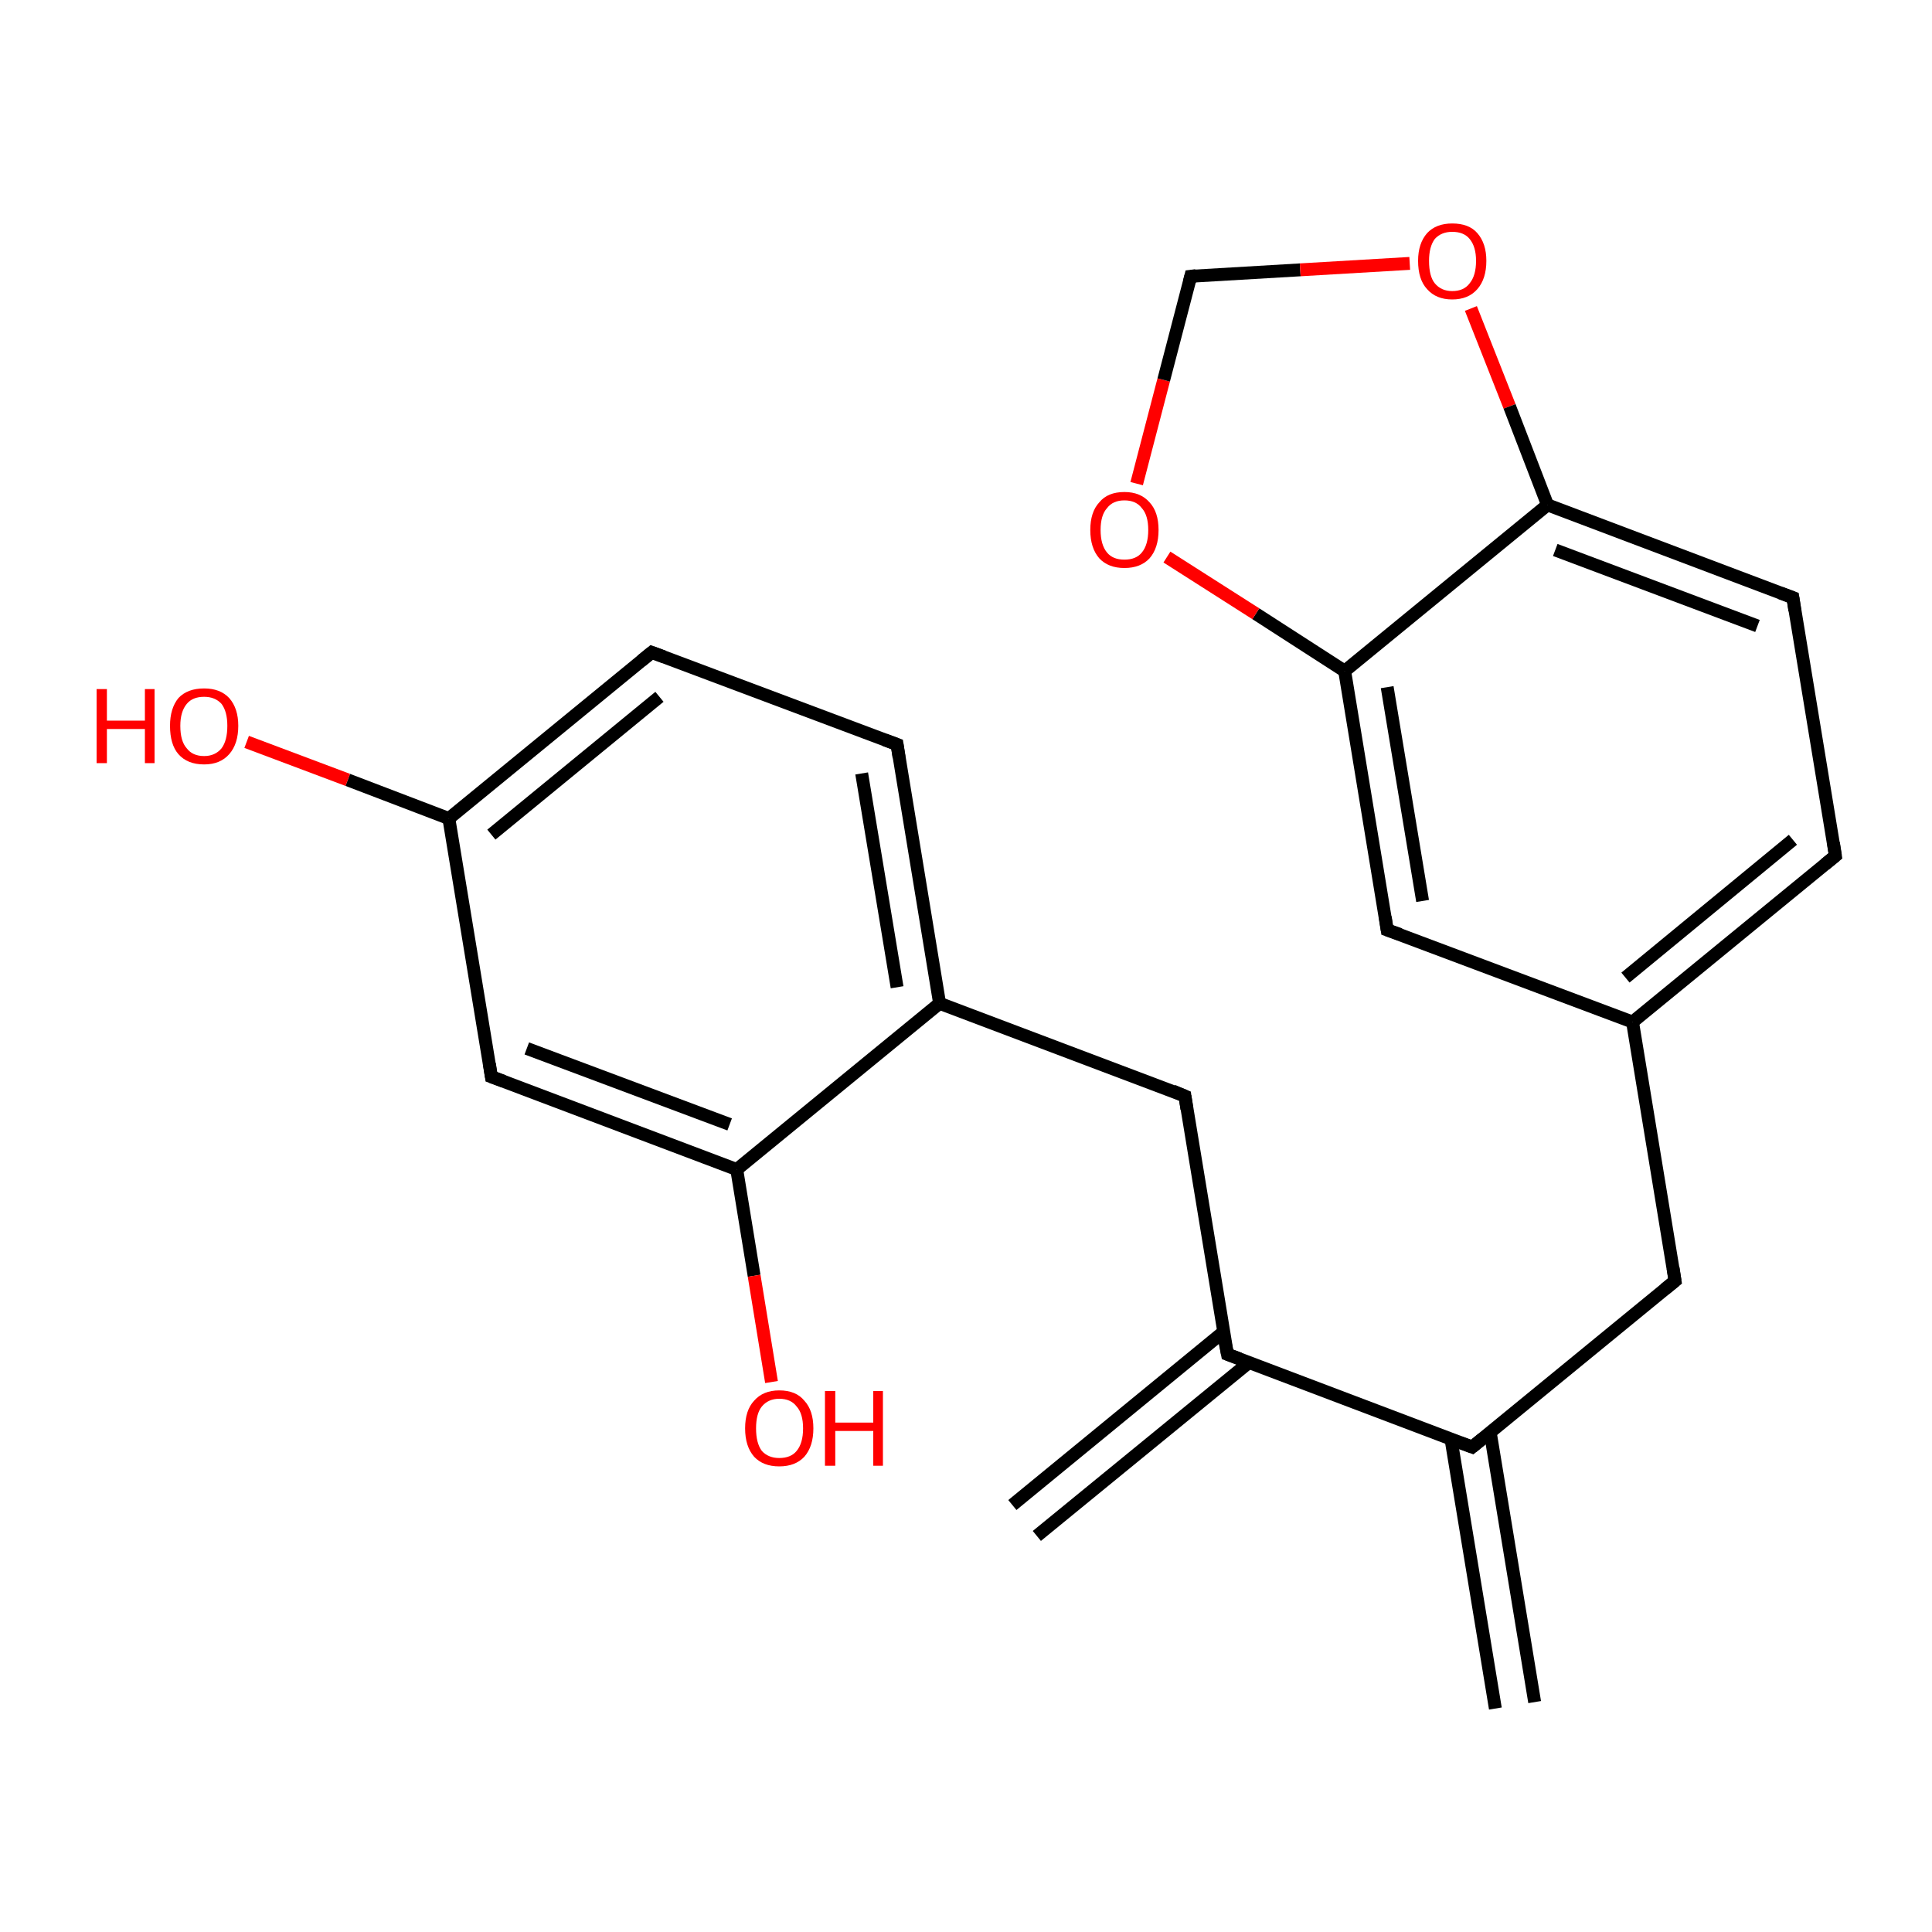 <?xml version='1.0' encoding='iso-8859-1'?>
<svg version='1.1' baseProfile='full'
              xmlns='http://www.w3.org/2000/svg'
                      xmlns:rdkit='http://www.rdkit.org/xml'
                      xmlns:xlink='http://www.w3.org/1999/xlink'
                  xml:space='preserve'
width='300px' height='300px' viewBox='0 0 300 300'>
<!-- END OF HEADER -->
<rect style='opacity:1.0;fill:#FFFFFF;stroke:none' width='300.0' height='300.0' x='0.0' y='0.0'> </rect>
<path class='bond-0 atom-0 atom-1' d='M 232.2,265.3 L 225.3,223.4' style='fill:none;fill-rule:evenodd;stroke:#000000;stroke-width:2.0px;stroke-linecap:butt;stroke-linejoin:miter;stroke-opacity:1' />
<path class='bond-0 atom-0 atom-1' d='M 238.3,264.3 L 231.4,222.4' style='fill:none;fill-rule:evenodd;stroke:#000000;stroke-width:2.0px;stroke-linecap:butt;stroke-linejoin:miter;stroke-opacity:1' />
<path class='bond-1 atom-1 atom-2' d='M 228.6,224.7 L 260.1,198.9' style='fill:none;fill-rule:evenodd;stroke:#000000;stroke-width:2.0px;stroke-linecap:butt;stroke-linejoin:miter;stroke-opacity:1' />
<path class='bond-2 atom-2 atom-3' d='M 260.1,198.9 L 253.5,158.7' style='fill:none;fill-rule:evenodd;stroke:#000000;stroke-width:2.0px;stroke-linecap:butt;stroke-linejoin:miter;stroke-opacity:1' />
<path class='bond-3 atom-3 atom-4' d='M 253.5,158.7 L 285.0,132.9' style='fill:none;fill-rule:evenodd;stroke:#000000;stroke-width:2.0px;stroke-linecap:butt;stroke-linejoin:miter;stroke-opacity:1' />
<path class='bond-3 atom-3 atom-4' d='M 252.4,151.8 L 278.4,130.4' style='fill:none;fill-rule:evenodd;stroke:#000000;stroke-width:2.0px;stroke-linecap:butt;stroke-linejoin:miter;stroke-opacity:1' />
<path class='bond-4 atom-4 atom-5' d='M 285.0,132.9 L 278.4,92.8' style='fill:none;fill-rule:evenodd;stroke:#000000;stroke-width:2.0px;stroke-linecap:butt;stroke-linejoin:miter;stroke-opacity:1' />
<path class='bond-5 atom-5 atom-6' d='M 278.4,92.8 L 240.3,78.4' style='fill:none;fill-rule:evenodd;stroke:#000000;stroke-width:2.0px;stroke-linecap:butt;stroke-linejoin:miter;stroke-opacity:1' />
<path class='bond-5 atom-5 atom-6' d='M 272.9,97.2 L 241.5,85.4' style='fill:none;fill-rule:evenodd;stroke:#000000;stroke-width:2.0px;stroke-linecap:butt;stroke-linejoin:miter;stroke-opacity:1' />
<path class='bond-6 atom-6 atom-7' d='M 240.3,78.4 L 208.8,104.2' style='fill:none;fill-rule:evenodd;stroke:#000000;stroke-width:2.0px;stroke-linecap:butt;stroke-linejoin:miter;stroke-opacity:1' />
<path class='bond-7 atom-7 atom-8' d='M 208.8,104.2 L 215.4,144.4' style='fill:none;fill-rule:evenodd;stroke:#000000;stroke-width:2.0px;stroke-linecap:butt;stroke-linejoin:miter;stroke-opacity:1' />
<path class='bond-7 atom-7 atom-8' d='M 215.4,106.7 L 220.9,139.9' style='fill:none;fill-rule:evenodd;stroke:#000000;stroke-width:2.0px;stroke-linecap:butt;stroke-linejoin:miter;stroke-opacity:1' />
<path class='bond-8 atom-7 atom-9' d='M 208.8,104.2 L 195.0,95.3' style='fill:none;fill-rule:evenodd;stroke:#000000;stroke-width:2.0px;stroke-linecap:butt;stroke-linejoin:miter;stroke-opacity:1' />
<path class='bond-8 atom-7 atom-9' d='M 195.0,95.3 L 181.2,86.5' style='fill:none;fill-rule:evenodd;stroke:#FF0000;stroke-width:2.0px;stroke-linecap:butt;stroke-linejoin:miter;stroke-opacity:1' />
<path class='bond-9 atom-9 atom-10' d='M 176.5,75.1 L 180.7,59.0' style='fill:none;fill-rule:evenodd;stroke:#FF0000;stroke-width:2.0px;stroke-linecap:butt;stroke-linejoin:miter;stroke-opacity:1' />
<path class='bond-9 atom-9 atom-10' d='M 180.7,59.0 L 184.9,42.9' style='fill:none;fill-rule:evenodd;stroke:#000000;stroke-width:2.0px;stroke-linecap:butt;stroke-linejoin:miter;stroke-opacity:1' />
<path class='bond-10 atom-10 atom-11' d='M 184.9,42.9 L 201.9,41.9' style='fill:none;fill-rule:evenodd;stroke:#000000;stroke-width:2.0px;stroke-linecap:butt;stroke-linejoin:miter;stroke-opacity:1' />
<path class='bond-10 atom-10 atom-11' d='M 201.9,41.9 L 218.9,40.9' style='fill:none;fill-rule:evenodd;stroke:#FF0000;stroke-width:2.0px;stroke-linecap:butt;stroke-linejoin:miter;stroke-opacity:1' />
<path class='bond-11 atom-1 atom-12' d='M 228.6,224.7 L 190.6,210.3' style='fill:none;fill-rule:evenodd;stroke:#000000;stroke-width:2.0px;stroke-linecap:butt;stroke-linejoin:miter;stroke-opacity:1' />
<path class='bond-12 atom-12 atom-13' d='M 190.0,206.8 L 157.2,233.7' style='fill:none;fill-rule:evenodd;stroke:#000000;stroke-width:2.0px;stroke-linecap:butt;stroke-linejoin:miter;stroke-opacity:1' />
<path class='bond-12 atom-12 atom-13' d='M 193.9,211.6 L 161.0,238.5' style='fill:none;fill-rule:evenodd;stroke:#000000;stroke-width:2.0px;stroke-linecap:butt;stroke-linejoin:miter;stroke-opacity:1' />
<path class='bond-13 atom-12 atom-14' d='M 190.6,210.3 L 184.0,170.2' style='fill:none;fill-rule:evenodd;stroke:#000000;stroke-width:2.0px;stroke-linecap:butt;stroke-linejoin:miter;stroke-opacity:1' />
<path class='bond-14 atom-14 atom-15' d='M 184.0,170.2 L 145.9,155.8' style='fill:none;fill-rule:evenodd;stroke:#000000;stroke-width:2.0px;stroke-linecap:butt;stroke-linejoin:miter;stroke-opacity:1' />
<path class='bond-15 atom-15 atom-16' d='M 145.9,155.8 L 139.3,115.6' style='fill:none;fill-rule:evenodd;stroke:#000000;stroke-width:2.0px;stroke-linecap:butt;stroke-linejoin:miter;stroke-opacity:1' />
<path class='bond-15 atom-15 atom-16' d='M 139.3,153.3 L 133.8,120.1' style='fill:none;fill-rule:evenodd;stroke:#000000;stroke-width:2.0px;stroke-linecap:butt;stroke-linejoin:miter;stroke-opacity:1' />
<path class='bond-16 atom-16 atom-17' d='M 139.3,115.6 L 101.2,101.3' style='fill:none;fill-rule:evenodd;stroke:#000000;stroke-width:2.0px;stroke-linecap:butt;stroke-linejoin:miter;stroke-opacity:1' />
<path class='bond-17 atom-17 atom-18' d='M 101.2,101.3 L 69.7,127.1' style='fill:none;fill-rule:evenodd;stroke:#000000;stroke-width:2.0px;stroke-linecap:butt;stroke-linejoin:miter;stroke-opacity:1' />
<path class='bond-17 atom-17 atom-18' d='M 102.4,108.2 L 76.3,129.6' style='fill:none;fill-rule:evenodd;stroke:#000000;stroke-width:2.0px;stroke-linecap:butt;stroke-linejoin:miter;stroke-opacity:1' />
<path class='bond-18 atom-18 atom-19' d='M 69.7,127.1 L 54.0,121.1' style='fill:none;fill-rule:evenodd;stroke:#000000;stroke-width:2.0px;stroke-linecap:butt;stroke-linejoin:miter;stroke-opacity:1' />
<path class='bond-18 atom-18 atom-19' d='M 54.0,121.1 L 38.3,115.2' style='fill:none;fill-rule:evenodd;stroke:#FF0000;stroke-width:2.0px;stroke-linecap:butt;stroke-linejoin:miter;stroke-opacity:1' />
<path class='bond-19 atom-18 atom-20' d='M 69.7,127.1 L 76.3,167.2' style='fill:none;fill-rule:evenodd;stroke:#000000;stroke-width:2.0px;stroke-linecap:butt;stroke-linejoin:miter;stroke-opacity:1' />
<path class='bond-20 atom-20 atom-21' d='M 76.3,167.2 L 114.4,181.6' style='fill:none;fill-rule:evenodd;stroke:#000000;stroke-width:2.0px;stroke-linecap:butt;stroke-linejoin:miter;stroke-opacity:1' />
<path class='bond-20 atom-20 atom-21' d='M 81.8,162.8 L 113.3,174.6' style='fill:none;fill-rule:evenodd;stroke:#000000;stroke-width:2.0px;stroke-linecap:butt;stroke-linejoin:miter;stroke-opacity:1' />
<path class='bond-21 atom-21 atom-22' d='M 114.4,181.6 L 117.1,198.1' style='fill:none;fill-rule:evenodd;stroke:#000000;stroke-width:2.0px;stroke-linecap:butt;stroke-linejoin:miter;stroke-opacity:1' />
<path class='bond-21 atom-21 atom-22' d='M 117.1,198.1 L 119.8,214.6' style='fill:none;fill-rule:evenodd;stroke:#FF0000;stroke-width:2.0px;stroke-linecap:butt;stroke-linejoin:miter;stroke-opacity:1' />
<path class='bond-22 atom-8 atom-3' d='M 215.4,144.4 L 253.5,158.7' style='fill:none;fill-rule:evenodd;stroke:#000000;stroke-width:2.0px;stroke-linecap:butt;stroke-linejoin:miter;stroke-opacity:1' />
<path class='bond-23 atom-21 atom-15' d='M 114.4,181.6 L 145.9,155.8' style='fill:none;fill-rule:evenodd;stroke:#000000;stroke-width:2.0px;stroke-linecap:butt;stroke-linejoin:miter;stroke-opacity:1' />
<path class='bond-24 atom-11 atom-6' d='M 228.4,47.9 L 234.4,63.1' style='fill:none;fill-rule:evenodd;stroke:#FF0000;stroke-width:2.0px;stroke-linecap:butt;stroke-linejoin:miter;stroke-opacity:1' />
<path class='bond-24 atom-11 atom-6' d='M 234.4,63.1 L 240.3,78.4' style='fill:none;fill-rule:evenodd;stroke:#000000;stroke-width:2.0px;stroke-linecap:butt;stroke-linejoin:miter;stroke-opacity:1' />
<path d='M 230.2,223.4 L 228.6,224.7 L 226.7,224.0' style='fill:none;stroke:#000000;stroke-width:2.0px;stroke-linecap:butt;stroke-linejoin:miter;stroke-miterlimit:10;stroke-opacity:1;' />
<path d='M 258.5,200.2 L 260.1,198.9 L 259.8,196.9' style='fill:none;stroke:#000000;stroke-width:2.0px;stroke-linecap:butt;stroke-linejoin:miter;stroke-miterlimit:10;stroke-opacity:1;' />
<path d='M 283.4,134.2 L 285.0,132.9 L 284.7,130.9' style='fill:none;stroke:#000000;stroke-width:2.0px;stroke-linecap:butt;stroke-linejoin:miter;stroke-miterlimit:10;stroke-opacity:1;' />
<path d='M 278.7,94.8 L 278.4,92.8 L 276.5,92.1' style='fill:none;stroke:#000000;stroke-width:2.0px;stroke-linecap:butt;stroke-linejoin:miter;stroke-miterlimit:10;stroke-opacity:1;' />
<path d='M 215.1,142.4 L 215.4,144.4 L 217.4,145.1' style='fill:none;stroke:#000000;stroke-width:2.0px;stroke-linecap:butt;stroke-linejoin:miter;stroke-miterlimit:10;stroke-opacity:1;' />
<path d='M 184.7,43.7 L 184.9,42.9 L 185.7,42.8' style='fill:none;stroke:#000000;stroke-width:2.0px;stroke-linecap:butt;stroke-linejoin:miter;stroke-miterlimit:10;stroke-opacity:1;' />
<path d='M 192.5,211.0 L 190.6,210.3 L 190.2,208.3' style='fill:none;stroke:#000000;stroke-width:2.0px;stroke-linecap:butt;stroke-linejoin:miter;stroke-miterlimit:10;stroke-opacity:1;' />
<path d='M 184.3,172.2 L 184.0,170.2 L 182.1,169.4' style='fill:none;stroke:#000000;stroke-width:2.0px;stroke-linecap:butt;stroke-linejoin:miter;stroke-miterlimit:10;stroke-opacity:1;' />
<path d='M 139.6,117.6 L 139.3,115.6 L 137.4,114.9' style='fill:none;stroke:#000000;stroke-width:2.0px;stroke-linecap:butt;stroke-linejoin:miter;stroke-miterlimit:10;stroke-opacity:1;' />
<path d='M 103.1,102.0 L 101.2,101.3 L 99.6,102.6' style='fill:none;stroke:#000000;stroke-width:2.0px;stroke-linecap:butt;stroke-linejoin:miter;stroke-miterlimit:10;stroke-opacity:1;' />
<path d='M 76.0,165.2 L 76.3,167.2 L 78.2,167.9' style='fill:none;stroke:#000000;stroke-width:2.0px;stroke-linecap:butt;stroke-linejoin:miter;stroke-miterlimit:10;stroke-opacity:1;' />
<path class='atom-9' d='M 169.3 82.3
Q 169.3 79.5, 170.7 78.0
Q 172.0 76.4, 174.6 76.4
Q 177.1 76.4, 178.5 78.0
Q 179.9 79.5, 179.9 82.3
Q 179.9 85.1, 178.5 86.7
Q 177.1 88.2, 174.6 88.2
Q 172.1 88.2, 170.7 86.7
Q 169.3 85.1, 169.3 82.3
M 174.6 86.9
Q 176.4 86.9, 177.3 85.8
Q 178.3 84.6, 178.3 82.3
Q 178.3 80.0, 177.3 78.9
Q 176.4 77.7, 174.6 77.7
Q 172.8 77.7, 171.9 78.9
Q 170.9 80.0, 170.9 82.3
Q 170.9 84.6, 171.9 85.8
Q 172.8 86.9, 174.6 86.9
' fill='#FF0000'/>
<path class='atom-11' d='M 220.2 40.5
Q 220.2 37.8, 221.6 36.2
Q 223.0 34.7, 225.5 34.7
Q 228.1 34.7, 229.4 36.2
Q 230.8 37.8, 230.8 40.5
Q 230.8 43.3, 229.4 44.9
Q 228.0 46.5, 225.5 46.5
Q 223.0 46.5, 221.6 44.9
Q 220.2 43.4, 220.2 40.5
M 225.5 45.2
Q 227.3 45.2, 228.2 44.0
Q 229.2 42.8, 229.2 40.5
Q 229.2 38.3, 228.2 37.1
Q 227.3 36.0, 225.5 36.0
Q 223.8 36.0, 222.8 37.1
Q 221.9 38.3, 221.9 40.5
Q 221.9 42.9, 222.8 44.0
Q 223.8 45.2, 225.5 45.2
' fill='#FF0000'/>
<path class='atom-19' d='M 15.0 107.0
L 16.6 107.0
L 16.6 111.9
L 22.5 111.9
L 22.5 107.0
L 24.0 107.0
L 24.0 118.5
L 22.5 118.5
L 22.5 113.2
L 16.6 113.2
L 16.6 118.5
L 15.0 118.5
L 15.0 107.0
' fill='#FF0000'/>
<path class='atom-19' d='M 26.4 112.7
Q 26.4 110.0, 27.7 108.4
Q 29.1 106.9, 31.7 106.9
Q 34.2 106.9, 35.6 108.4
Q 37.0 110.0, 37.0 112.7
Q 37.0 115.5, 35.6 117.1
Q 34.2 118.7, 31.7 118.7
Q 29.1 118.7, 27.7 117.1
Q 26.4 115.6, 26.4 112.7
M 31.7 117.4
Q 33.4 117.4, 34.4 116.2
Q 35.3 115.0, 35.3 112.7
Q 35.3 110.5, 34.4 109.3
Q 33.4 108.2, 31.7 108.2
Q 29.9 108.2, 29.0 109.3
Q 28.0 110.5, 28.0 112.7
Q 28.0 115.1, 29.0 116.2
Q 29.9 117.4, 31.7 117.4
' fill='#FF0000'/>
<path class='atom-22' d='M 115.7 221.8
Q 115.7 219.0, 117.1 217.5
Q 118.5 215.9, 121.0 215.9
Q 123.6 215.9, 124.9 217.5
Q 126.3 219.0, 126.3 221.8
Q 126.3 224.6, 124.9 226.2
Q 123.5 227.7, 121.0 227.7
Q 118.5 227.7, 117.1 226.2
Q 115.7 224.6, 115.7 221.8
M 121.0 226.4
Q 122.8 226.4, 123.7 225.3
Q 124.7 224.1, 124.7 221.8
Q 124.7 219.5, 123.7 218.4
Q 122.8 217.2, 121.0 217.2
Q 119.3 217.2, 118.3 218.4
Q 117.4 219.5, 117.4 221.8
Q 117.4 224.1, 118.3 225.3
Q 119.3 226.4, 121.0 226.4
' fill='#FF0000'/>
<path class='atom-22' d='M 128.1 216.0
L 129.7 216.0
L 129.7 220.9
L 135.6 220.9
L 135.6 216.0
L 137.1 216.0
L 137.1 227.6
L 135.6 227.6
L 135.6 222.2
L 129.7 222.2
L 129.7 227.6
L 128.1 227.6
L 128.1 216.0
' fill='#FF0000'/>
</svg>
